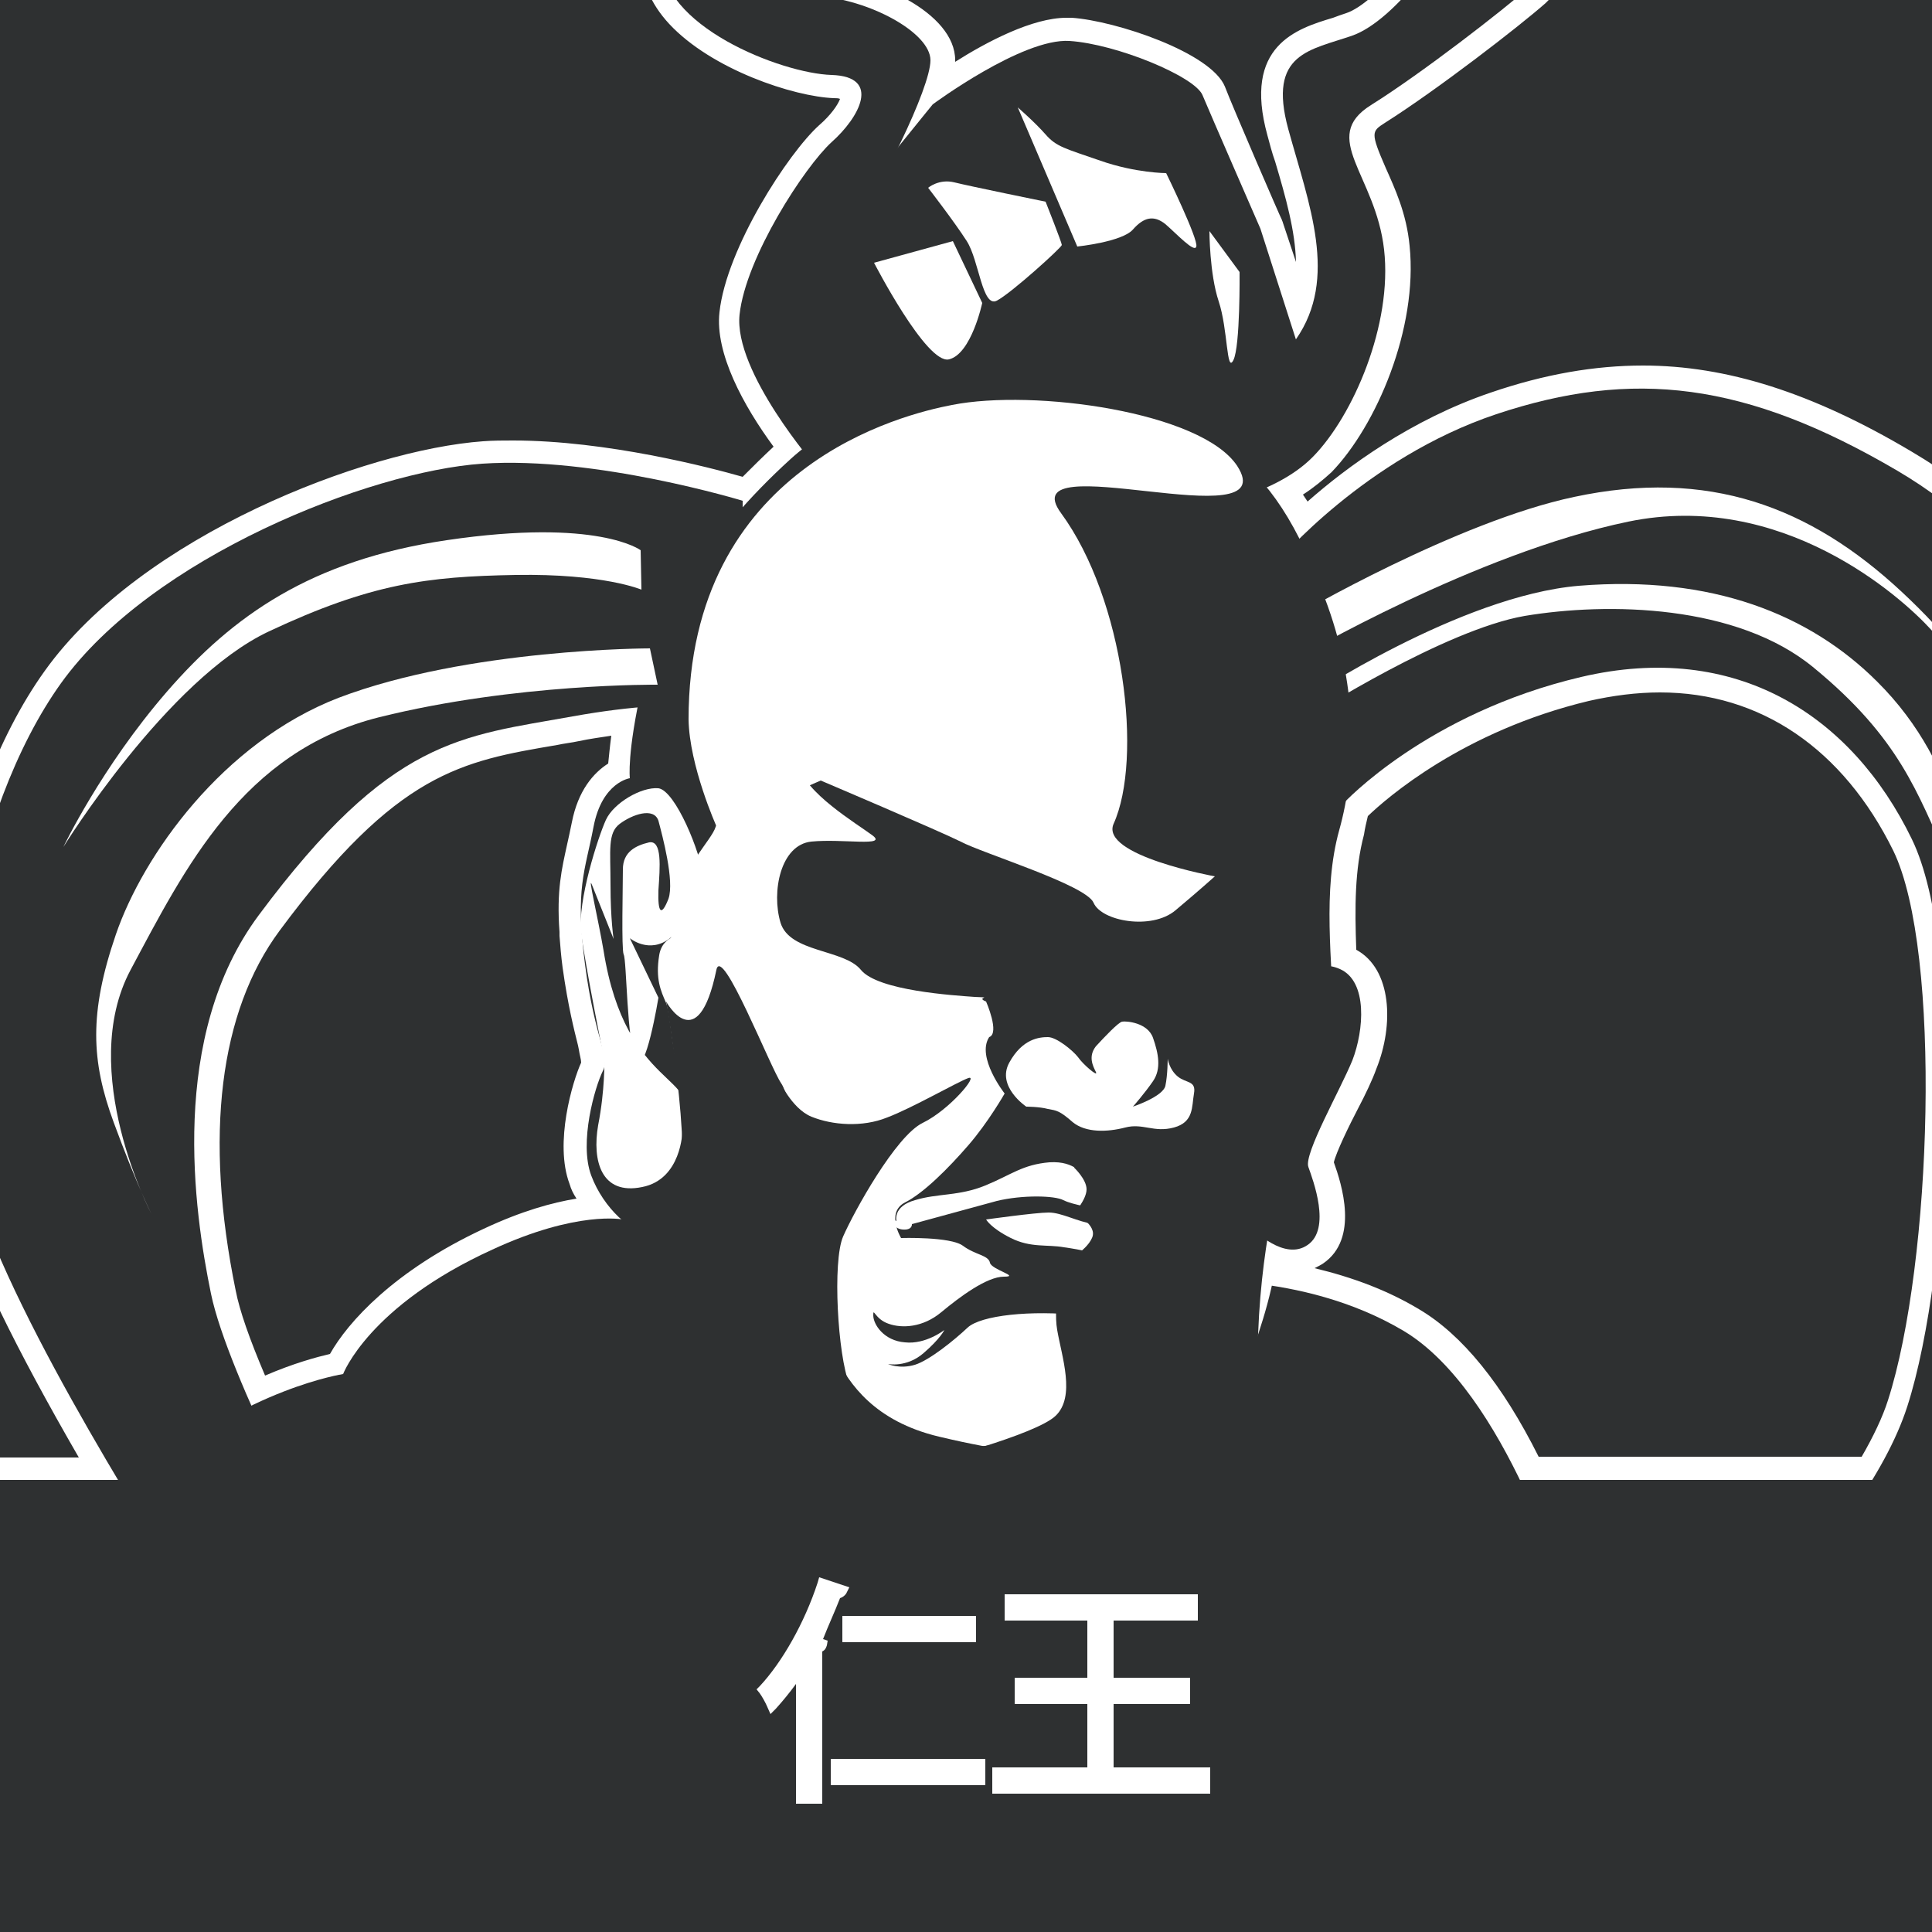 <?xml version="1.0" encoding="utf-8"?>
<!-- Generator: Adobe Illustrator 22.1.0, SVG Export Plug-In . SVG Version: 6.00 Build 0)  -->
<svg version="1.1" id="Calque_3" xmlns="http://www.w3.org/2000/svg" xmlns:xlink="http://www.w3.org/1999/xlink" x="0px" y="0px"
	 viewBox="0 0 250 250" style="enable-background:new 0 0 250 250;" xml:space="preserve">
<style type="text/css">
	.st0{fill:#2E3031;}
	.st1{clip-path:url(#SVGID_2_);}
	.st2{fill:#FFFFFF;}
	.st3{fill:#CFCDCC;}
</style>
<rect x="-1.7" class="st0" width="251.7" height="250"/>
<g>
	<defs>
		<rect id="SVGID_1_" y="-3" width="250" height="253"/>
	</defs>
	<clipPath id="SVGID_2_">
		<use xlink:href="#SVGID_1_"  style="overflow:visible;"/>
	</clipPath>
	<g class="st1">
		<g>
			<path class="st2" d="M127.7,300.1c-29.7,0-57.7-8.9-75.1-23.8c-6.9,1.5-19.6,3.9-31.5,3.9c-7.7,0-14-1-18.6-3
				c-13-5.5-22.4-14.5-25.1-23.9c-2.1-7.1-0.7-14.4,4.3-21.7c2.1-3.1,4.3-5.8,6.5-8.1v-22.3c0-6.1,4.9-11,10.9-11h13.8
				c-9-15.2-14.7-26.9-17.4-35.6c-5.9-18.8-0.5-50,11.6-66.9c11.8-16.4,40.3-28,55.6-29c1.2-0.1,2.5-0.1,3.8-0.1
				c13.1,0,27.6,4.1,30.1,4.8c1.6-1.7,3.3-3.4,5.1-5c0.1-0.1,0.3-0.2,0.4-0.4c-3.4-4.6-8.1-12-7.5-17.4c0.9-7.9,8.6-19.8,12.4-23.2
				c2.4-2.1,3.6-4.5,3.3-5.3c-0.1-0.3-0.8-0.7-2.4-0.8c-5-0.2-15.1-3.5-20.2-9.1c-2.3-2.4-3.3-5-3.2-7.7c0.1-2.2,0.2-4.4,0.2-6.5
				c0.2-6.5,0.3-11.2,1.8-13.6c0.5-0.8,0.4-2,0.2-3.1c-0.1-1.3-0.3-2.7,0.6-3.7c0.5-0.6,1.3-0.9,2.3-0.9c2.4,0,10,1.8,11,4.7
				c0.3,0.9,0.1,1.9-0.8,2.6c-1.6,1.4-3.5,10-3.8,14.4c-0.2,3,4.1,9.3,10.1,9.7c6.5,0.4,16.1,4.7,16.1,9.8c0,0.9-0.3,2.1-0.7,3.5
				c3.3-2.3,11.4-7.5,16.7-7.5c0.2,0,0.4,0,0.6,0c5.8,0.4,17.1,4.5,18.5,7.9c1,2.4,7.4,17.2,7.5,17.3c0,0,0,0.1,0.1,0.1l3.6,11
				c2.3-5.8,0.3-12.6-1.8-19.7c-0.3-1.1-0.7-2.3-1-3.4c-2.8-10.1,2.9-11.9,7.5-13.3c0.6-0.2,1.2-0.4,1.8-0.6
				c4.7-1.6,12.1-11,14.5-18.4c0.2-0.6,0.8-1,1.4-1c0.1,0,0.2,0,0.3,0l9.2,2.1c0.6,0.1,1,0.6,1.2,1.2c0.2,0.9,1.4,8.9-2.4,12.3
				c-3.3,3-13.8,11.1-20.6,15.4c-2.9,1.8-2.4,3.3-0.5,7.7c1.1,2.5,2.5,5.7,2.9,9.6c1.1,10.1-4.2,22.4-9.6,28.1
				c-1.3,1.3-2.9,2.5-4.8,3.5c0.8,1.1,1.6,2.4,2.4,3.7c4.9-4.5,13.5-11.4,24.6-15.1c6.9-2.3,13.1-3.4,19.2-3.4
				c10.7,0,21.2,3.4,33.9,10.9c17.7,10.5,27.2,27.3,29.8,53.1c1.9,18.6-1.8,57.2-11.9,75.3c-1,1.8-2.1,3.7-3.2,5.7
				c4,3.2,6.3,8.1,6.3,13.2v14.7c2.9,2.7,5.6,6,8.3,9.8c4.9,7.3,6.4,14.5,4.3,21.7c-2.8,9.4-12.2,18.4-25.1,23.9
				c-4.6,2-10.9,3-18.6,3c0,0,0,0,0,0c-13,0-27-2.8-33.1-4.2C185.9,291,157.7,300.1,127.7,300.1z M214.9,262.2c3.1,1.5,7.4,3,12.2,3
				c0.7,0,1.5,0,2.2-0.1c5.7-0.6,9.6-4.4,11.3-8.2h-23C216.8,258.7,215.9,260.4,214.9,262.2z M16.9,256.9c1.6,3.8,5.5,7.6,11.3,8.2
				c0.7,0.1,1.5,0.1,2.2,0.1c4.1,0,7.8-1.1,10.5-2.3c-1.2-2-2.2-4-3.1-6H16.9z M241.8,190.1c1.8-3,3.1-5.8,3.9-8.4
				c5.8-17.9,7.1-59,0.6-72.2c-6.7-13.8-17.9-21.4-31.6-21.4c-3.1,0-6.3,0.4-9.5,1.2c-17.6,4.1-27.9,13.8-29.6,15.6
				c-0.2,1-0.4,1.9-0.7,2.9c-1.3,4.9-1.3,10.3-1,16.2c0.1,0,0.2,0.1,0.3,0.1c4.8,2.1,4,9.5,2.4,13.7c-0.5,1.4-1.4,3.2-2.4,5.1
				c-1.2,2.5-3.3,6.6-3.3,7.7c0.9,2.4,3.3,9.1-0.7,11.7c-0.8,0.6-1.7,0.8-2.7,0.8c-0.3,0-0.5,0-0.8-0.1c-0.1,0.5-0.1,1.1-0.2,1.7
				c0,0.1,0,0.1,0,0.2c6.1,1.1,11.5,3,16.2,5.8c5.5,3.2,10.6,9.7,15.3,19.3H241.8z M81,93.4c-2,0.2-4.1,0.5-6.3,0.9
				c-1,0.2-1.9,0.3-2.8,0.5C59,97.1,50.6,98.5,35,119.5c-8.1,10.8-10.1,27.4-5.9,47.8c0.6,2.9,2.1,7.2,4.5,12.7
				c4.8-2.2,8.6-3.1,10.2-3.5c1.2-2.4,6-9.9,19.7-16.2c6.3-2.9,11-3.8,13.9-4c-0.8-1.1-1.5-2.4-2-3.7c-1.9-5,0.6-12.9,1.5-14.7
				c0.1-0.1,0.1-0.3,0.1-0.5l0-0.1c-0.1-0.3-0.2-1-0.4-2l-0.1-0.5c-0.5-2-1.3-5-2-9.9c-0.2-1.4-0.3-2.8-0.4-4l0-0.1
				c0-0.1,0-0.2,0-0.3c-0.3-5.2,0.3-7.9,1-11c0.2-0.9,0.4-1.8,0.6-2.8c0.9-4.5,3.2-6.3,4.7-7C80.3,98.5,80.4,96.5,81,93.4z"/>
			<path class="st2" d="M89.6-31.9c3.1,0,11.5,2.8,9.3,4.7c-2.2,1.9-4.1,11.5-4.3,15.5c-0.2,4,4.8,10.8,11.5,11.2
				c6.7,0.4,14.7,4.7,14.7,8.3c0,1.9-1.8,6.4-4.1,11.1c2.5-3.1,4.3-5.4,4.3-5.4s11-8.2,17.2-8.2c0.2,0,0.3,0,0.5,0
				c6.1,0.4,16.2,4.6,17.2,7c1,2.4,7.5,17.3,7.5,17.3l4.6,14.3c0,0,0.1-0.1,0.1-0.1c5.5-7.9,1.7-17.4-1-27.2
				c-2.7-9.8,2.9-10.2,8.3-12.1c5.4-1.8,13-11.8,15.4-19.3l9.2,2.1c0,0,1.4,8-1.9,10.9c-3.2,3-13.7,11-20.4,15.2
				c-6.7,4.2,0.7,9,1.7,18.7c1,9.7-4,21.5-9.2,26.8c-1.7,1.7-3.9,3-6,4c1.5,1.9,2.9,4,4.3,6.7c4.3-4.2,13.4-12.1,25.4-16.1
				c6.5-2.2,12.6-3.3,18.7-3.3c10.4,0,20.8,3.4,33.2,10.7c16.5,9.7,26.4,25.7,29.1,52c1.9,18.8-2,57.1-11.7,74.4
				c-1.2,2.1-2.5,4.4-3.9,6.8c4.1,2.8,6.8,7.5,6.8,12.8v15.4c2.9,2.7,5.8,6,8.5,10c13.3,19.6-2.7,35.9-20.2,43.3
				c-4.9,2.1-11.4,2.9-18.1,2.9c-13.5,0-28-3.1-33.5-4.4c-16.5,14.7-44,24.3-75.2,24.3c-30.9,0-58.2-9.5-74.7-23.9
				c-6.4,1.4-19.6,4-31.9,4c-6.7,0-13.1-0.8-18.1-2.9c-17.6-7.5-33.5-23.7-20.2-43.3c2.2-3.3,4.5-6,6.8-8.4v-22.9
				c0-5.2,4.2-9.5,9.4-9.5h16.4c-7.1-11.9-15.1-26.3-18.6-37.5C-9,135.5-3.5,104.8,8.2,88.5c11.7-16.3,39.9-27.4,54.5-28.4
				c1.2-0.1,2.4-0.1,3.7-0.1c14,0,30,4.9,30,4.9v0.8c1.9-2.1,3.9-4.2,6.2-6.2c0.5-0.4,1-0.8,1.5-1.2c-3-3.9-8.7-12-8.1-17.5
				c0.8-7.4,8.4-19.1,11.9-22.3c3.6-3.2,6.5-8.5,0-8.7c-6.5-0.2-22.4-6.4-22-15.3c0.4-8.9,0-16.5,1.8-19.3
				C89.5-27.7,86.5-31.9,89.6-31.9 M167.6,161.7c-0.7,0-1.5-0.2-2.1-0.5c0,0.9-0.2,2-0.4,3.4c-0.1,0.6-0.2,1.1-0.3,1.7
				c5.2,0.8,11.5,2.4,17.2,5.8c6.4,3.8,11.6,12,15.2,19.5h45.4c1.9-3.2,3.5-6.3,4.5-9.4c5.7-17.7,7.5-59.2,0.6-73.4
				c-6.5-13.3-17.8-22.2-32.9-22.2c-3.1,0-6.4,0.4-9.9,1.2c-20,4.7-30.7,16.3-30.7,16.3l0,0c-0.2,1.1-0.5,2.2-0.7,3.2
				c-1.5,5.6-1.3,11.7-1,17.8c0.3,0.1,0.7,0.2,1.2,0.3c3.6,1.6,3.1,7.9,1.6,11.8c-1.6,3.9-6.3,12.1-5.7,13.8c0.6,1.7,3,8-0.1,10.1
				C168.9,161.5,168.3,161.7,167.6,161.7 M32.7,182c6.9-3.4,12-4.1,12-4.1s3.4-8.8,19.3-16.1c7.5-3.4,12.6-4,15.1-4
				c0.8,0,1.3,0,1.5,0.1c-1.5-1.3-3.1-3.4-3.9-5.7c-1.6-4.3,0.5-11.5,1.5-13.5c0.2-0.3,0.2-0.7,0.3-1.1c0-0.1,0-0.1,0-0.2
				c0-0.1,0-0.1,0-0.2c0-0.2-0.2-1-0.4-2.1c-0.5-2-1.4-5-2.1-10.3c-0.2-1.5-0.3-2.8-0.4-4c0,0,0-0.1,0-0.1c0-0.1,0-0.2,0-0.3
				c-0.4-6.3,0.6-8.6,1.6-13.4c1.1-5.8,4.7-6.3,4.7-6.3s-0.2-2.4,1-8.9c-2.4,0.2-5.2,0.6-8.4,1.1c-14.4,2.6-23.6,2.7-40.6,25.7
				c-11.7,15.7-8.4,38.2-6.2,49C28.3,171.2,30.4,176.6,32.7,182 M227.1,266.7c0.8,0,1.6,0,2.3-0.1c7.4-0.8,12-6.4,13.2-11.2h-26.1
				c-1,2.5-2.2,5-3.8,7.4C215.9,264.4,221.1,266.7,227.1,266.7 M30.4,266.7c5,0,9.6-1.6,12.7-3.1c-1.8-2.6-3.2-5.4-4.3-8.2h-24
				c1.2,4.8,5.8,10.4,13.2,11.2C28.8,266.6,29.6,266.7,30.4,266.7 M89.6-34.9c-1.8,0-2.8,0.8-3.4,1.4c-1.3,1.5-1.1,3.4-1,4.8
				c0.1,0.7,0.2,1.8,0,2.2c-1.8,2.8-1.9,7.6-2.1,14.4C83.1-10.1,83.1-8,83-5.7c-0.1,3.1,1.1,6.1,3.6,8.8c5.5,5.9,16.1,9.4,21.3,9.6
				c0.3,0,0.6,0,0.8,0.1c-0.3,0.8-1.2,2.1-2.7,3.4c-4,3.6-12,15.9-12.9,24.2c-0.6,5.3,3.1,12.1,7,17.4c-1.4,1.3-2.7,2.6-4,3.9
				C91.9,60.5,78.5,57,66.4,57c-1.3,0-2.6,0-3.9,0.1C47.3,58.2,18.3,69.3,5.8,86.8C-6.5,103.9-12,135.8-6,155
				c2.6,8.4,8,19.4,16.2,33.6H-0.9c-6.9,0-12.4,5.6-12.4,12.5v21.7c-2.2,2.3-4.3,4.9-6.3,7.9c-5.2,7.6-6.7,15.4-4.5,22.9
				c2.9,10,12.4,19.1,26,24.8c4.8,2.1,11.3,3.1,19.2,3.1c11.6,0,23.9-2.2,31.1-3.7c17.7,14.9,45.8,23.7,75.6,23.7c30,0,58.3-9,76-24
				c6.5,1.5,20,4.1,32.7,4.1c7.9,0,14.4-1,19.2-3.1c13.6-5.8,23-14.8,26-24.8c2.2-7.6,0.7-15.3-4.5-22.9c-2.6-3.8-5.2-6.9-8-9.6V207
				c0-5.2-2.2-10.1-5.9-13.5c0.9-1.6,1.8-3.2,2.6-4.7c10.2-18.4,13.9-57.4,12-76.2c-2.7-26.3-12.4-43.5-30.6-54.2
				c-12.8-7.6-23.9-11.1-34.7-11.1c-6.2,0-12.7,1.1-19.7,3.5c-10.3,3.5-18.6,9.6-23.7,14.1c-0.2-0.3-0.4-0.6-0.6-0.9
				c1.4-0.9,2.6-1.9,3.7-2.9c5.8-6,11.2-18.6,10.1-29.3c-0.4-4.2-1.9-7.4-3.1-10.1c-2-4.6-1.8-4.7-0.1-5.8
				c6.8-4.3,17.4-12.5,20.8-15.5c4.2-3.9,3.1-12,2.8-13.6c-0.2-1.2-1.1-2.2-2.3-2.4l-9.2-2.1c-0.2,0-0.4-0.1-0.7-0.1
				c-1.3,0-2.5,0.8-2.9,2.1c-2.4,7.4-9.6,16.1-13.5,17.4c-0.6,0.2-1.2,0.4-1.7,0.6c-4.7,1.4-11.7,3.6-8.5,15.2
				c0.3,1.1,0.6,2.3,1,3.4c1.4,4.7,2.6,9,2.7,13l-1.7-5.1c0-0.1-0.1-0.2-0.1-0.3c-0.1-0.1-6.5-14.9-7.4-17.3
				c-1.8-4.4-14.1-8.5-19.8-8.9c-0.2,0-0.4,0-0.7,0c-4.4,0-10.3,3.1-14.4,5.7c0-0.1,0-0.1,0-0.2c0-6.2-10.4-10.8-17.5-11.3
				c-5.2-0.3-8.8-5.9-8.7-8.1c0.3-4.5,2.1-12.1,3.3-13.4c1.3-1.1,1.7-2.7,1.2-4.3C100.5-33.4,91.3-34.9,89.6-34.9L89.6-34.9z
				 M177,105.6c2.4-2.3,12.3-11,28.6-14.9c3.1-0.7,6.2-1.1,9.2-1.1c0,0,0,0,0,0c13,0,23.7,7.3,30.2,20.5c6.3,13,5,53.4-0.7,71.1
				c-0.7,2.2-1.9,4.7-3.4,7.3h-41.8c-4.7-9.4-9.9-15.8-15.5-19.1c-4-2.4-8.5-4.1-13.5-5.3c0.4-0.2,0.8-0.4,1.1-0.6
				c4.7-3.2,2.4-10.3,1.4-13.1c0.3-1.3,2-4.8,3.1-6.9c1-1.9,1.9-3.8,2.4-5.2c2.3-5.7,2-12.9-2.6-15.4c-0.2-5.5-0.2-10.4,1-14.9
				C176.6,107.3,176.8,106.4,177,105.6L177,105.6z M34.3,178c-2-4.7-3.3-8.4-3.8-11c-4.1-20-2.1-36.1,5.7-46.6
				c15.2-20.5,23.5-21.9,35.9-24c0.9-0.2,1.9-0.3,2.8-0.5c1.4-0.3,2.9-0.5,4.2-0.7c-0.2,1.5-0.3,2.7-0.4,3.6
				c-1.9,1.2-3.9,3.5-4.7,7.6c-0.2,1-0.4,1.9-0.6,2.8c-0.7,3.2-1.4,6-1,11.4c0,0.2,0,0.3,0,0.4l0,0.1c0.1,1.3,0.2,2.6,0.4,4.1
				c0.7,5,1.5,8.1,2,10.1l0.1,0.5c0.1,0.7,0.3,1.3,0.3,1.7c-1.1,2.4-3.5,10.4-1.5,15.7c0.2,0.7,0.5,1.3,0.9,1.9
				c-3.1,0.5-7.1,1.6-12,3.9C51,164.4,45,171.1,42.7,175.2C41,175.6,38,176.4,34.3,178L34.3,178z M218.6,258.4H238
				c-1.8,2.6-4.8,4.8-8.9,5.2c-0.7,0.1-1.4,0.1-2,0.1c-3.8,0-7.3-1-10.1-2.2C217.6,260.5,218.1,259.4,218.6,258.4L218.6,258.4z
				 M19.5,258.4h17.4c0.6,1.3,1.2,2.5,1.9,3.8c-2.4,0.8-5.3,1.5-8.3,1.5c-0.7,0-1.4,0-2-0.1C24.3,263.2,21.3,261,19.5,258.4
				L19.5,258.4z"/>
		</g>
		<g>
			<g>
				<ellipse class="st3" cx="127.4" cy="242.2" rx="91.4" ry="56.4"/>
			</g>
			<g>
				<path class="st0" d="M165.4,72.6c0,0,11.2-13.3,28.2-19c17.7-5.9,32.3-4.2,51.9,7.3c16.5,9.7,26.4,25.7,29.1,52
					c1.9,18.8-2,57.1-11.7,74.4c-9.6,17.3-27.2,45.4-36.5,52.4c-9.3,7-11.8-2.3-11.8-2.3l1.8-16.8c0,0,24.7-20.9,30.4-38.6
					s7.5-59.2,0.6-73.4c-7.8-16.1-22.8-25.7-42.8-21c-20,4.7-30.7,16.3-30.7,16.3l-21.6,21.7v-38L165.4,72.6z"/>
			</g>
			<path class="st2" d="M167.8,79.6c0,0,20.7-12.1,35.9-15.3c17.3-3.7,30.5,1.2,42.4,12.3s15.7,20.2,16.6,36.1
				c0.8,14.1,0.3,25-0.6,29.7c-3.2,16.2-8.3,26.7-8.3,26.7l0.2-15.3c0,0,5-13.9,5.7-36c0.6-20.3-5.8-31.9-9.8-36.3
				c-4-4.4-19.4-18.1-39.2-14s-42.8,17.6-42.8,17.6V79.6z"/>
			<path class="st2" d="M169,90.4c0,0,19.9-13.3,35.3-14.6c17.2-1.4,29.9,3.7,38.6,12.4c11.2,11.1,12.1,25.3,12.6,29.7
				c0.5,4.4-0.5,23.8-0.5,23.8s0.7-22.6-3.1-30.8c-3.8-8.2-6-15.3-17.2-24.5c-9.9-8.2-26.6-8.5-37.4-6.7
				c-10.4,1.8-27.6,12.8-27.6,12.8L169,90.4z"/>
			<g>
				<path class="st0" d="M96.1,64.8c0,0-19-5.8-33.7-4.8c-14.6,1-42.8,12.1-54.5,28.4s-17.2,47-11.3,65.5s23.8,45.8,30,56.2
					c6.2,10.4,16-7.6,16-7.6s-13.1-24.4-15.3-35.1s-5.5-33.3,6.2-49c17.1-23,26.2-23.1,40.6-25.7c16.1-2.9,22-0.5,22-0.5V64.8z"/>
			</g>
			<g>
				<path class="st0" d="M80.6,157.8c0,0-5.9-1.2-16.9,3.9c-16,7.3-19.3,16.1-19.3,16.1s-12.4,1.9-24.8,12.6s-22.2,30.8-24.1,36.1
					c-1.9,5.3-1.4,27.1-1.4,27.1l0,0l249.1,1.7c0,0,3.7-9-0.7-18.2c-4.4-9.2-13.8-22.4-25.2-26.3c-11.4-4-14.6-4-14.6-4
					s-7.8-26.7-21.1-34.6c-13.3-7.9-29.1-6.4-29.1-6.4L80.6,157.8z"/>
			</g>
			<g>
				<path class="st0" d="M147.8,53.8c-19.4-3.6-34.6-4.3-45.5,5.6S85.1,79.9,83.1,88.7c-2,8.8-1.6,12-1.6,12s-3.6,0.5-4.7,6.3
					c-1.1,5.8-2.4,7.9-1.1,17.8c1.3,9.9,3.3,11.9,2.3,13.8c-1,2-3.1,9.2-1.5,13.5c1.6,4.3,5.4,7.6,7.5,7.4
					c2.1-0.2,8.9,14.5,19.2,22.9c10.2,8.4,14,9.9,23.4,9.9s13.5,2,18.4,0.7c4.9-1.3,16.4-12.8,18.5-22.1c2.1-9.2,0.5-8.9,3.1-15.8
					s6.2-14,6-22.4c-0.2-8.4-1.5-17.4,0.7-25.3s2.4-18.1-1.5-29c-3.9-10.9-7.6-16.1-12.8-20.1C153.7,54.3,147.8,53.8,147.8,53.8z"/>
			</g>
			<path class="st2" d="M127.6,129.6c-1.5-0.6,1.2-0.5-1.5-0.6c-2.7-0.2-12.5-0.8-14.7-3.5c-2.2-2.7-9.2-2.2-10.4-6.1
				c-1.2-4,0-10.1,4-10.5c4-0.4,9.9,0.7,7.9-0.8c-2-1.5-8.9-5.6-9.5-9.1s4-9.7,2.3-7.9c-1.7,1.9-12.6,14.2-13.1,15.9
				c-0.5,1.7-4.5,5.5-3.5,7.5c1,2-1.5,4.3-2.7,7.9c-1.2,3.6,3.2,19.2,8.2,16.8c2.8-1.3-7-7.3-6-11c1-3.7,2.9-8.9,1.8-8.1
				s-4.6,0.4-5.1,3.5c-0.5,3.1,0.2,4.6,0.9,6.2c0.6,1.6,0.9,8.1,2.3,11.1c1.5,3,2,2.7,3.7,3.5s5.2,3.1,4,6.5
				c-1.2,3.5-6.1,5.8-6.5,7.5c-0.4,1.7,0.2,7.9,3.9,13.9c3.7,6,7.9,9.1,11.3,11.7c3.4,2.6,4.3-0.6,2.8-4c-1.6-3.3-3.8-21.2-5-26
				c-1.2-4.8-1.2-12.6-1.6-13.6s1.2,3,3.9,4.1c2.7,1.1,6.6,1.4,9.8,0.1c3.2-1.2,9.1-4.6,10.5-5.1c1.4-0.5-2.4,4.1-5.9,5.8
				c-3.5,1.7-8.9,11.5-10.3,14.7c-1.4,3.2-0.7,15.4,0.8,19.1s3.2,5.1,7,7.7c3.8,2.6,9-0.2,14.3,0.1c5.2,0.2,8.1,1.1,8.8,2.4
				c0.7,1.3,3.1,1.9,5.7,1.1c2.6-0.7,12.6-8.9,13.8-10.8c1.2-1.9,2-3.3,2-3.3s2.5-6.3,3.4-11.6c1.6-9.7-2.2-7.4-3.8-9
				c-1.7-1.6-4.7-5.8-5.3-4.9c-0.6,0.9,1,9,0.9,13.4s-0.2,10-1.7,12.4c-1.5,2.3-0.9,5.1-3,4c-2.2-1.1-4.3-8.5-6.8-10
				s3.3,0.5-5.3-0.4c-6.5-0.7-13,0-14.7,1.6c-1.7,1.6-4.9,4.2-6.8,4.8c-2,0.6-3.5-0.1-3.5-0.1s2.4,0.5,4.6-1.4c2.2-1.9,2.7-3,2.7-3
				s-2.4,1.9-5.1,1.6c-2.7-0.2-4.1-2.3-4.1-3.5c0-1.1,0.2,0.5,2,1.1c1.7,0.6,4.4,0.5,6.8-1.5c2.4-2,5.9-4.6,8.1-4.6
				c2.2,0-1.6-0.9-1.8-1.8c-0.2-1-1.9-1-3.5-2.2c-1.6-1.2-8-1-8-1s-2-3.3,0.5-4.6c2.4-1.2,5.6-4.4,8.2-7.4c2.6-3,4.7-6.7,4.7-6.7
				s-3.7-4.7-2-7.3c1.7-2.6-1.8,0.5,0,0C129.4,133.7,127.6,129.6,127.6,129.6z"/>
			<path class="st2" d="M144.8,168.4C144.8,168.4,143.3,167.3,144.8,168.4c1.6,1.1,1.2,0.9,2.6,3.3c1.5,2.5,2.6,5.9,3.7,6.5
				c1.1,0.6,3-0.7,3.7,0s1.3-6.6,1.4-7.5c0.1-0.9-3.6-5-3.6-5s-3.5,0.7-4.4,0.8c-2.4,0.4,1.3,0.6,0,0S144.8,168.4,144.8,168.4z"/>
			<path class="st2" d="M116,158c0,0-0.5-1.9,2.4-2.7c2.9-0.9,5.7-0.5,9.1-1.9c3.4-1.4,4.8-2.7,8.3-3c3.5-0.2,3.9,1.7,6,2.1
				s2.1-1.2,4.9-0.6c2.8,0.6,4.9,2.7,6.3,5.4c1.5,2.7,1.6,5.7,2.2,5.7c0.6,0,1.2,2,0,2s-3.1-3.6-5-5.7c-1.9-2.1-6-3.2-7.1-3
				c-1.1,0.2-4.3-0.4-5.5-1c-1.1-0.6-5.3-0.7-8.6,0.1c-3.3,0.9-11,3-11,3s0.1,0.8-1.2,0.7c-1.3-0.1-1.6-1.5-1.6-1.5L116,158z"/>
			<path class="st2" d="M127.6,157.8c0,0,6.4-0.9,8.1-0.9s3.7,1.2,5.9,1.5c2.2,0.2,3.3,0,5,1c1.7,1,3.9,2.3,3.6,2.7
				c-0.2,0.4,0.5,1.9-3.9,1c-4.4-0.9-6.4-1.4-8.6-1.7c-2.2-0.4-4.3,0.1-6.9-1.2S127.6,157.8,127.6,157.8z"/>
			<path class="st2" d="M132.8,143.2c0,0-3.9-2.6-2.2-5.7c1.7-3.1,3.9-3.3,5-3.3s3.2,1.7,3.9,2.6c0.6,0.9,2.7,2.7,2.3,1.9
				c-0.4-0.8-1-2,0-3.3c1.1-1.2,2.9-3.1,3.4-3.2c0.5-0.1,3.3,0.1,4,2.1c0.7,2,1.1,4,0,5.6c-1.1,1.6-2.6,3.3-2.6,3.3s3.9-1.3,4.2-2.7
				s0.3-3.5,0.3-3.5s0.2,1.4,1.3,2.3c1.1,0.9,2.4,0.5,2.1,2.2s0,3.7-2.6,4.4c-2.6,0.7-4-0.6-6.3,0c-2.3,0.6-5.1,0.7-6.8-0.7
				c-1.7-1.5-2.1-1.5-3.2-1.7C134.5,143.2,132.8,143.2,132.8,143.2z"/>
			<path class="st2" d="M88.2,145.5c0-0.9-3.6-3.1-4.4-3.3s-2.2-2.3-2.8-0.8c-0.6,1.5-3.8,7.5-3.8,7.5s4.3,5.2,5.1,3.5
				c0.9-1.7,0.4-2,2.1-1.9C86.1,150.6,86.9,148.2,88.2,145.5c3.1-6.5-7.2-4.2-10.1-22.5c-0.7-4.1-2.1-10-1.5-8.5s2.8,7,2.8,7
				s-0.4-2.5-0.4-7s-0.4-6.7,1.2-7.9c1.6-1.2,4.4-2.2,5-0.4c0.5,1.9,2.1,7.8,1.3,10.1c-0.9,2.3-1.4,1.9-1.3-1.1
				c0.2-3,0.5-6.5-1.2-6.2c-1.7,0.4-3.4,1.2-3.4,3.5c0,2.2-0.2,10.3,0.1,11c0.4,0.7,0.4,11.4,1.6,13.7c1.2,2.3,2.9-8.1,2.9-8.1
				l-3.7-7.7c0,0,2.5,2.1,5.2,0c2.7-2.1,4.6-4.8,4.3-7.9s-3.6-11.2-5.8-11.5c-2.2-0.2-5.8,1.9-6.8,4.1c-1,2.2-3.7,10.5-3.2,14.6
				s3,16.5,3,16.5s0.1,3.8-0.8,8.4c-0.8,4.6,0.4,9.1,5.7,8c5.1-1,5.2-7.2,5.2-7.2"/>
			<g>
				<path class="st0" d="M105.6,60.4c0,0-10.7-12.3-9.9-19.7s8.4-19.1,11.9-22.3c3.6-3.2,6.5-8.5,0-8.7c-6.5-0.2-22.4-6.4-22-15.3
					s0-16.5,1.8-19.3s-1.2-7,1.8-7s11.5,2.8,9.3,4.7s-4.1,11.5-4.3,15.5c-0.2,4,4.8,10.8,11.5,11.2c6.7,0.4,14.7,4.7,14.7,8.3
					s-6.6,17-10.6,22.3c-4,5.3-8,8.1-2.2,14.8c5.9,6.8,7.3,11.7,7.3,11.7L105.6,60.4z"/>
			</g>
			<g>
				<path class="st0" d="M190.4-14.8C188-7.2,180.4,2.7,175,4.6s-11,2.2-8.3,12.1c2.7,9.8,6.5,19.3,1,27.2s-15.3,14.3-15.3,14.3
					l2.7,7.4c0,0,9.6-1.2,14.8-6.5s10.3-17.1,9.2-26.8s-8.4-14.5-1.7-18.7s17.1-12.3,20.4-15.2c3.2-3,1.9-10.9,1.9-10.9L190.4-14.8z
					"/>
			</g>
			<g>
				<path class="st0" d="M111.1,57.8c0,0,8.9-11.3,17.4-17.2s18-9.4,20.8-9.4c2.7,0,5.7,5.5,7.9,11.9c2.2,6.4,3.3,12.2,3.1,17.3
					s0,7.6,0,7.6s-7.1-3.7-12.6-5.2c-5.6-1.5-23.4-5-25.6-4.8C119.9,58.2,111.1,57.8,111.1,57.8z"/>
			</g>
			<g>
				<path class="st0" d="M120.7,13.5c0,0,11.6-8.6,17.7-8.2c6.1,0.4,16.2,4.6,17.2,7s7.5,17.3,7.5,17.3l5,15.6l-2.9,11.9l-2.1,5.7
					l-5.9-1.3L151,51.2l-22.5-1.6l-19.7,7.1c0,0-3-5.5-4.8-11.4c-1.7-5.9-0.4-10.4,4.8-16.9C114,21.7,120.7,13.5,120.7,13.5z"/>
			</g>
			<path class="st2" d="M113.1,34c0,0,6.8,13.2,9.7,12.5c2.9-0.7,4.3-7.3,4.3-7.3l-3.8-8L113.1,34z"/>
			<path class="st2" d="M120.1,24.3c0,0,3.4,4.4,5,6.9s2,8.7,3.9,7.7c1.9-1,8.4-6.9,8.4-7.2c0-0.3-2.1-5.6-2.1-5.6s-9.8-2-11.8-2.5
				C121.5,23.1,120.1,24.3,120.1,24.3z"/>
			<path class="st2" d="M133.2,17.4l6.2,14.5c0,0,5.8-0.6,7.2-2.2s2.7-1.9,4.2-0.7c1.4,1.2,3.8,3.8,4,2.9c0.3-0.9-3.9-9.5-3.9-9.5
				s-3.9,0-8.5-1.6c-4.6-1.6-5.7-1.8-7.1-3.4c-1.4-1.6-3.6-3.5-3.6-3.5L133.2,17.4z"/>
			<path class="st2" d="M156.5,29.9c0,0,0,5.5,1.2,9.1c1.2,3.6,1,9.4,1.9,7.6c0.9-1.8,0.8-11.4,0.8-11.4L156.5,29.9z"/>
			<path class="st2" d="M82.9,71.2c0,0-5.5-4.2-25.1-1.3c-17.6,2.6-27.7,9.8-36.2,19.6S8.2,109.6,8.2,109.6s13.4-21.7,26.6-27.9
				c13.2-6.2,20.5-7.1,31.9-7.3S83,76.3,83,76.3L82.9,71.2z"/>
			<path class="st2" d="M84.1,83.9c0,0-23.5,0-40.3,6.4c-15,5.8-25.3,20.4-28.8,30.6s-3.2,16.4-0.3,24.3s4.9,11.9,4.9,11.9
				s-9.7-18.5-2.7-31.6s14.5-28.3,32.2-32.7c17.7-4.4,36-4.2,36-4.2L84.1,83.9z"/>
			<g>
				<path class="st0" d="M169.3,127.5c0,0,0.5-3.7,4.1-2.1s3.1,7.9,1.6,11.8c-1.6,3.9-6.3,12.1-5.7,13.8s3,8-0.1,10.1
					c-3,2.1-7-2-7-2L169.3,127.5z"/>
			</g>
			<g>
				<path class="st0" d="M256.9,255.4H-1.8c-4.9,0-8.9-4-8.9-8.9v-46.1c0-4.9,4-8.9,8.9-8.9h253.3c7.9,0,14.3,6.5,14.3,14.3v40.6
					C265.8,251.4,261.8,255.4,256.9,255.4z"/>
			</g>
			<g>
				<path class="st0" d="M32.9,211.1c-22.2,0-37.1,1.7-50.4,21.3s2.7,35.9,20.2,43.3c17.6,7.5,53.9-2.1,53.9-2.1l-9.2-12.8
					c0,0-9,6.7-19.7,5.6S12.2,254.5,15,250.1c2.1-3.5,5-8.8,17.9-9.9S32.9,211.1,32.9,211.1z"/>
			</g>
			<g>
				<path class="st0" d="M224,211.1c22.2,0,37.1,1.7,50.4,21.3s-2.7,35.9-20.2,43.3c-17.6,7.5-53.9-2.1-53.9-2.1l9.2-12.8
					c0,0,9,6.7,19.7,5.6c10.6-1.1,15.5-12.1,12.8-16.5c-2.1-3.5-5-8.8-17.9-9.9S224,211.1,224,211.1z"/>
			</g>
			<g>
				<path class="st2" d="M108.7,206.8c0.3-0.1,0.6-0.3,0.8-0.6l0.4-0.8l-3.9-1.3l-0.2,0.7c-1.7,5.2-4.6,10.3-7.5,13.4l-0.4,0.4
					l0.4,0.5c0.3,0.4,0.8,1.3,1,1.8l0.4,0.9l0.7-0.7c0.9-1,1.8-2.1,2.6-3.2v15.5h3.4v-19.7c0.4-0.2,0.5-0.5,0.6-0.8l0.1-0.6
					l-0.6-0.2C107.2,210.3,108,208.6,108.7,206.8z"/>
				<rect x="109" y="209.1" class="st2" width="17.3" height="3.4"/>
				<rect x="107.5" y="227.6" class="st2" width="20" height="3.4"/>
				<polygon class="st2" points="144.1,228.7 144.1,220.5 154,220.5 154,217.1 144.1,217.1 144.1,209.7 155,209.7 155,206.3 
					130,206.3 130,209.7 140.7,209.7 140.7,217.1 131.3,217.1 131.3,220.5 140.7,220.5 140.7,228.7 128.4,228.7 128.4,232.1 
					156.6,232.1 156.6,228.7 				"/>
			</g>
			<path class="st2" d="M92.7,106.9l13.5-5.9c0,0,15.3,6.5,18.1,7.9c2.8,1.5,16.2,5.6,17.2,7.9c1,2.4,7.5,3.6,10.6,1
				c3.1-2.6,5.1-4.4,5.1-4.4s-14.9-2.7-13.1-6.8c3.8-8.4,1.4-29-6.8-40.2c-6.6-9,29,3.5,22.8-6.1c-4.6-7-26.3-10-36.9-7.9
				c-6.3,1.2-34.1,7.9-34.1,40.7C89.2,99.1,92.7,106.9,92.7,106.9z"/>
			<g>
				<path class="st0" d="M139,151.1c0,0,1.6,1.5,1.6,2.8s-1.6,3.1-1.6,3.1s3.1,1.5,2.3,3.2c-0.8,1.8-3.7,3.2-3.7,3.2
					s-1.4,5.3-0.8,8.7c0.6,3.5,2.4,8.6-0.2,11.1s-16.7,6.1-16.7,6.1s20.8,5.4,24.9,3.6s17.6-7.9,18-20.3c0.5-13.3,3.4-22.1,3.4-22.1
					l-6.3-13.4c0,0,0,12.2-6.8,12.4c-6.8,0.2-13.6-1-13.6-1L139,151.1z"/>
			</g>
			<g>
				<path class="st0" d="M86.2,129.6c0,0,4.1,7.5,6.5-4.1c0.7-3.4,7,12.7,8.4,14.7c1.4,2.1,3.5,14.5,3.5,14.5s1.9,17.8,3.6,21
					c1.7,3.3,4.9,8.2,13.3,10.2s12.2,2.1,12.2,2.1s-6.2,2.8-12.2,2.5c-6-0.3-23.3-2.1-27-5.9c-3.6-3.8-7.6-15.6-7.4-20.6
					c0.1-5-3.2-6.6,0-8.7C90.3,153.4,86.2,129.6,86.2,129.6z"/>
			</g>
		</g>
	</g>
</g>
</svg>
